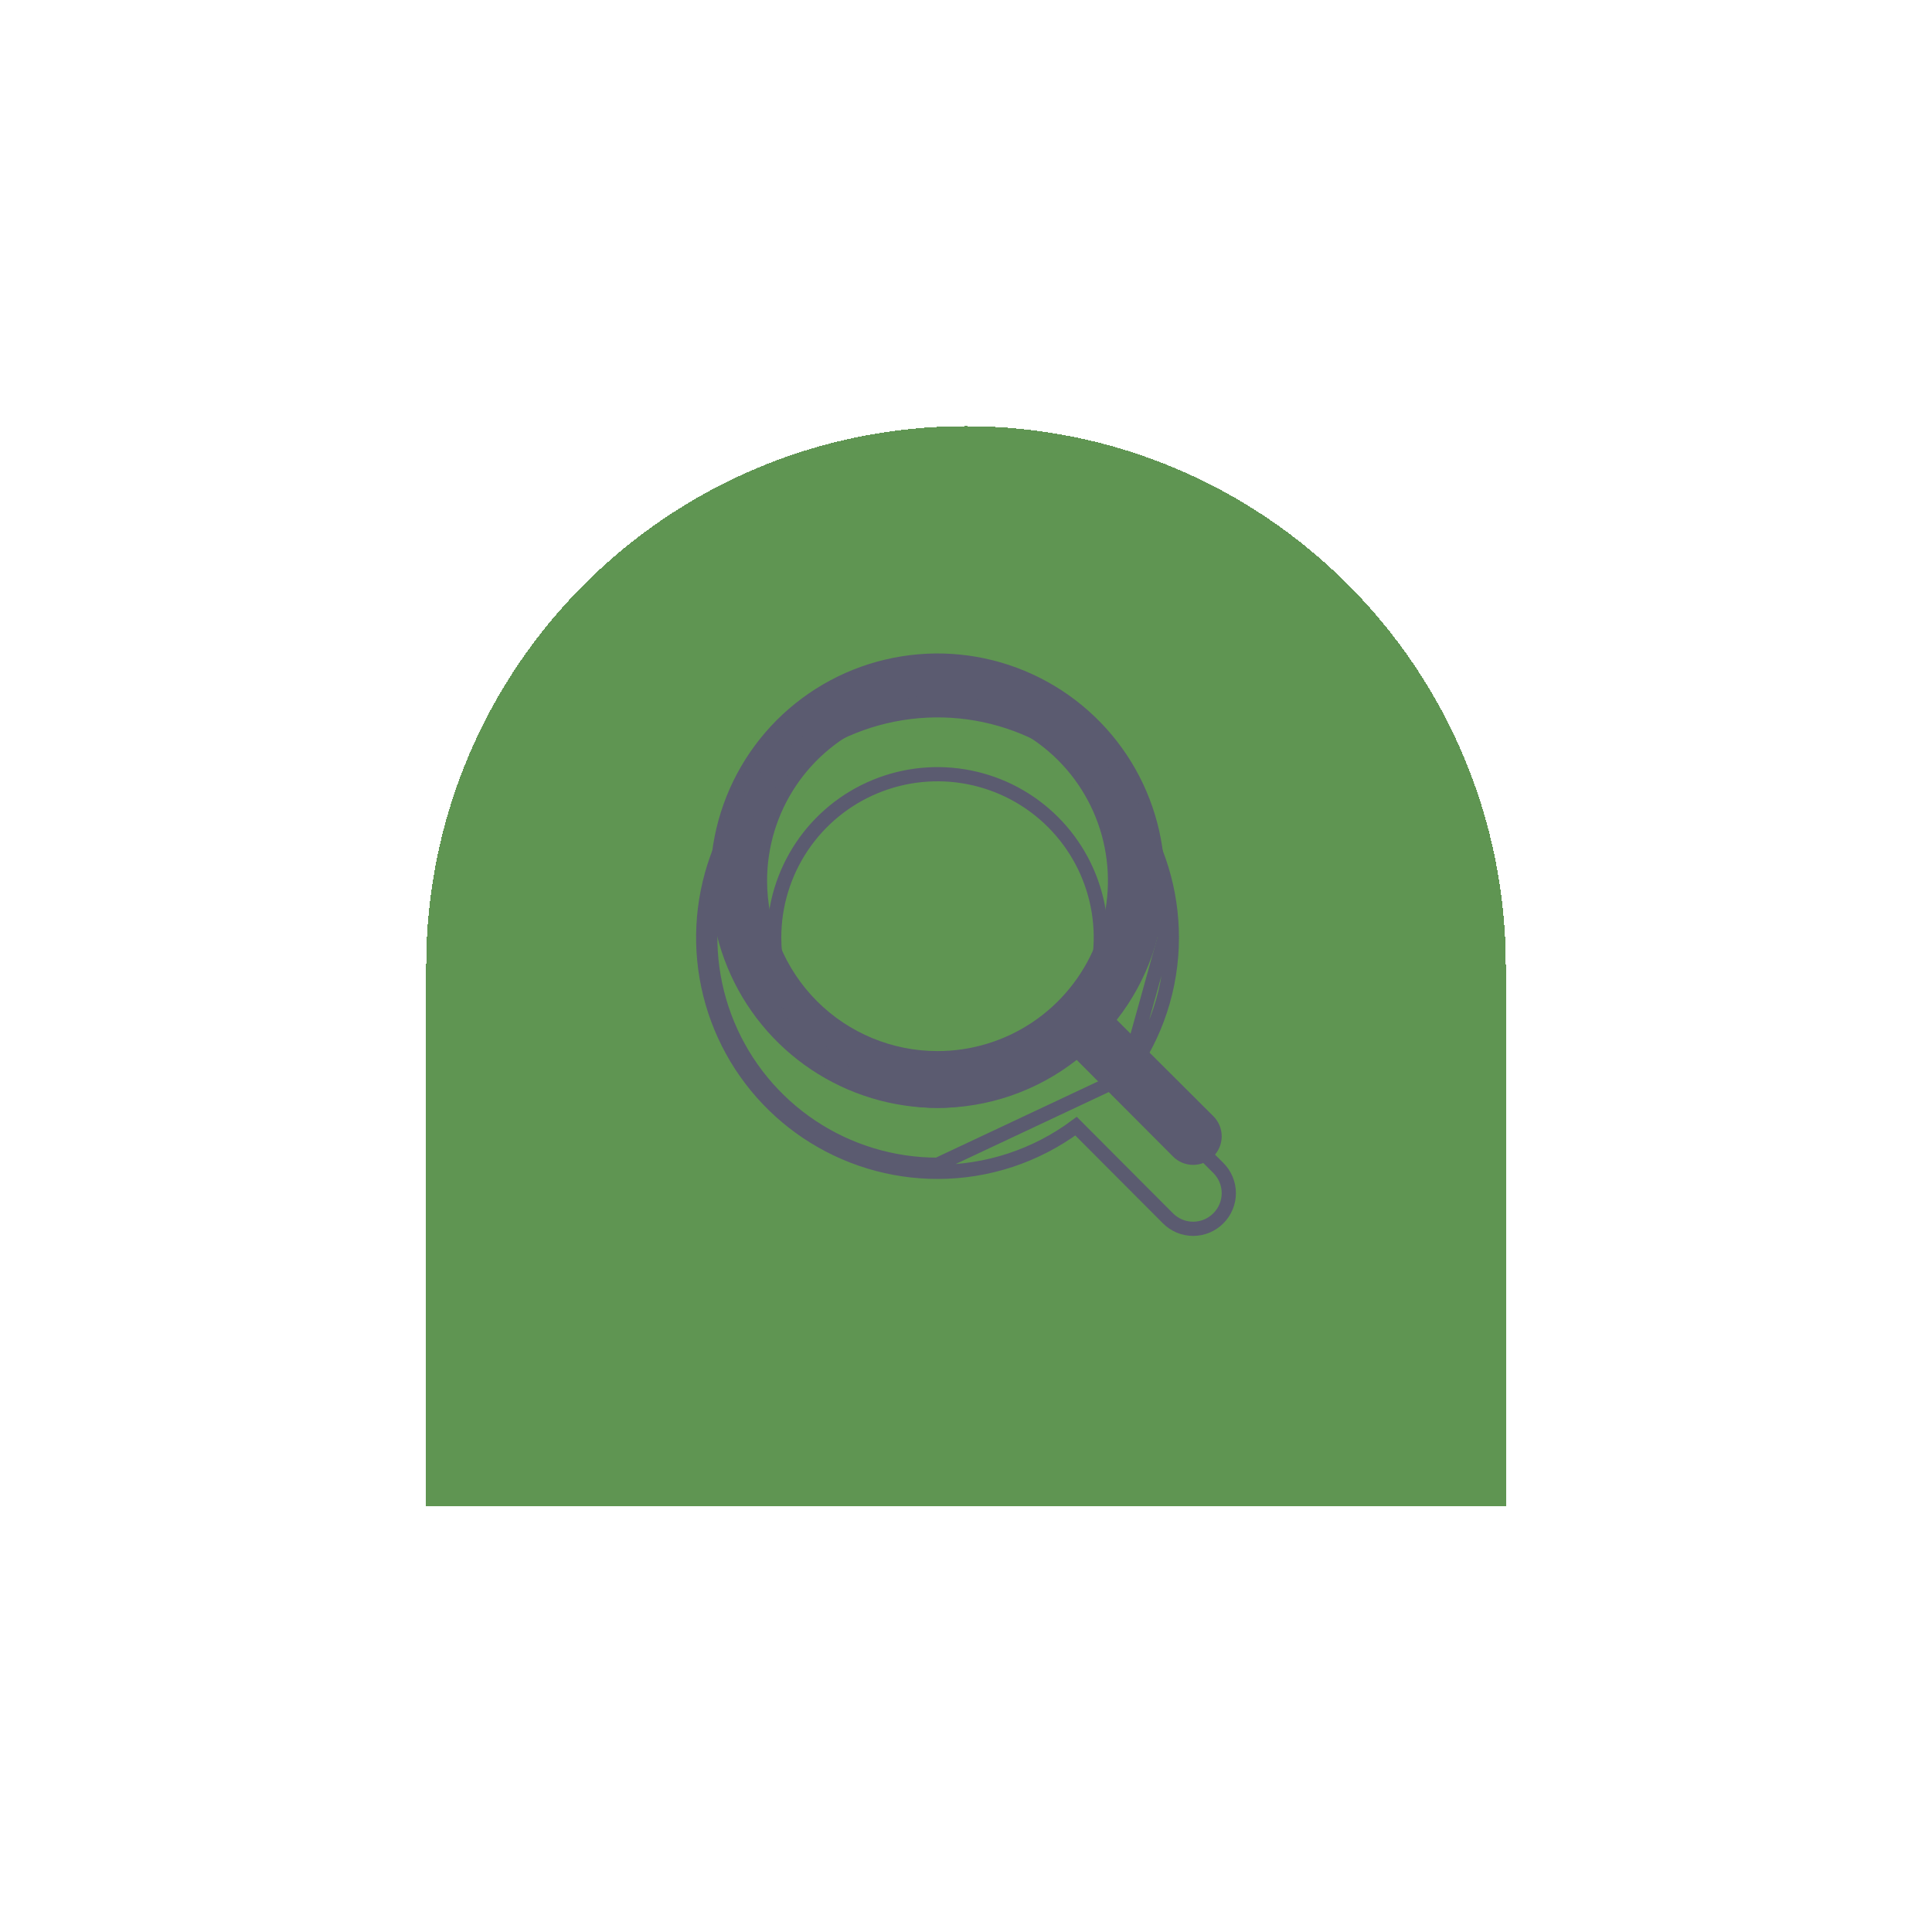 <svg width="68" height="68" viewBox="0 0 68 68" fill="none" xmlns="http://www.w3.org/2000/svg">
<g filter="url(#filter0_d_149_3513)">
<path d="M17 36C17 25.507 25.507 17 36 17V17C46.493 17 55 25.507 55 36V55H17V36Z" fill="#5f9552" shape-rendering="crispEdges"/>
<g filter="url(#filter1_i_149_3513)">
<path d="M44.704 43.285L41.305 39.896C42.402 38.499 42.997 36.773 42.995 34.997C42.995 33.416 42.526 31.869 41.647 30.554C40.768 29.239 39.519 28.214 38.058 27.609C36.597 27.003 34.989 26.845 33.437 27.154C31.886 27.462 30.461 28.224 29.342 29.342C28.224 30.461 27.462 31.886 27.154 33.437C26.845 34.989 27.003 36.597 27.609 38.058C28.214 39.519 29.239 40.768 30.554 41.647C31.869 42.526 33.416 42.995 34.997 42.995C36.773 42.997 38.499 42.402 39.896 41.305L43.285 44.704C43.378 44.798 43.488 44.872 43.61 44.923C43.732 44.974 43.863 45 43.995 45C44.127 45 44.257 44.974 44.379 44.923C44.501 44.872 44.611 44.798 44.704 44.704C44.798 44.611 44.872 44.501 44.923 44.379C44.974 44.257 45 44.127 45 43.995C45 43.863 44.974 43.732 44.923 43.61C44.872 43.488 44.798 43.378 44.704 43.285ZM28.999 34.997C28.999 33.811 29.351 32.651 30.01 31.665C30.669 30.679 31.606 29.91 32.702 29.456C33.798 29.002 35.004 28.883 36.168 29.115C37.331 29.346 38.4 29.917 39.239 30.756C40.078 31.595 40.649 32.664 40.88 33.827C41.112 34.991 40.993 36.197 40.539 37.293C40.085 38.389 39.316 39.326 38.33 39.985C37.343 40.644 36.184 40.995 34.997 40.995C33.407 40.995 31.881 40.364 30.756 39.239C29.631 38.114 28.999 36.588 28.999 34.997Z" fill="#5B5B70"/>
</g>
<path d="M41.637 39.873L44.88 43.107C44.88 43.107 44.88 43.107 44.88 43.107C44.998 43.224 45.09 43.362 45.154 43.514C45.217 43.666 45.25 43.83 45.25 43.995C45.25 44.16 45.217 44.323 45.154 44.475C45.091 44.627 44.998 44.765 44.881 44.881C44.765 44.998 44.627 45.091 44.475 45.154C44.323 45.217 44.16 45.25 43.995 45.25C43.83 45.25 43.666 45.217 43.514 45.154C43.362 45.09 43.224 44.998 43.107 44.88C43.107 44.88 43.107 44.88 43.107 44.88L39.873 41.637C38.465 42.682 36.755 43.247 34.997 43.245M41.637 39.873L34.997 42.995M41.637 39.873C42.682 38.465 43.247 36.755 43.245 34.997M41.637 39.873L42.995 34.997M34.997 43.245L34.997 42.995M34.997 43.245C34.997 43.245 34.997 43.245 34.997 43.245V42.995M34.997 43.245C33.366 43.245 31.772 42.761 30.415 41.855C29.059 40.949 28.002 39.661 27.378 38.154C26.754 36.647 26.59 34.988 26.909 33.388C27.227 31.789 28.012 30.319 29.166 29.166C30.319 28.012 31.789 27.227 33.388 26.909C34.988 26.59 36.647 26.754 38.154 27.378C39.661 28.002 40.949 29.059 41.855 30.415C42.761 31.772 43.245 33.366 43.245 34.997M34.997 42.995C33.416 42.995 31.869 42.526 30.554 41.647C29.239 40.768 28.214 39.519 27.609 38.058C27.003 36.597 26.845 34.989 27.154 33.437C27.462 31.886 28.224 30.461 29.342 29.342C30.461 28.224 31.886 27.462 33.437 27.154C34.989 26.845 36.597 27.003 38.058 27.609C39.519 28.214 40.768 29.239 41.647 30.554C42.526 31.869 42.995 33.416 42.995 34.997M43.245 34.997L42.995 34.997M43.245 34.997C43.245 34.997 43.245 34.997 43.245 34.997H42.995M29.249 34.997C29.249 33.861 29.587 32.749 30.218 31.804C30.85 30.859 31.747 30.122 32.798 29.687C33.848 29.252 35.004 29.138 36.119 29.36C37.234 29.582 38.258 30.129 39.062 30.933C39.866 31.737 40.413 32.761 40.635 33.876C40.857 34.991 40.743 36.147 40.308 37.197C39.873 38.247 39.136 39.145 38.191 39.777C37.246 40.408 36.134 40.745 34.997 40.745C33.473 40.745 32.011 40.14 30.933 39.062C29.855 37.984 29.249 36.522 29.249 34.997Z" stroke="#5B5B70" stroke-width="0.5"/>
</g>
<defs>
<filter id="filter0_d_149_3513" x="0" y="0" width="68" height="68" filterUnits="userSpaceOnUse" color-interpolation-filters="sRGB">
<feFlood flood-opacity="0" result="BackgroundImageFix"/>
<feColorMatrix in="SourceAlpha" type="matrix" values="0 0 0 0 0 0 0 0 0 0 0 0 0 0 0 0 0 0 127 0" result="hardAlpha"/>
<feOffset dx="-2" dy="-2"/>
<feGaussianBlur stdDeviation="7.5"/>
<feComposite in2="hardAlpha" operator="out"/>
<feColorMatrix type="matrix" values="0 0 0 0 0 0 0 0 0 0 0 0 0 0 0 0 0 0 0.2 0"/>
<feBlend mode="normal" in2="BackgroundImageFix" result="effect1_dropShadow_149_3513"/>
<feBlend mode="normal" in="SourceGraphic" in2="effect1_dropShadow_149_3513" result="shape"/>
</filter>
<filter id="filter1_i_149_3513" x="26.5" y="24.5" width="19" height="21" filterUnits="userSpaceOnUse" color-interpolation-filters="sRGB">
<feFlood flood-opacity="0" result="BackgroundImageFix"/>
<feBlend mode="normal" in="SourceGraphic" in2="BackgroundImageFix" result="shape"/>
<feColorMatrix in="SourceAlpha" type="matrix" values="0 0 0 0 0 0 0 0 0 0 0 0 0 0 0 0 0 0 127 0" result="hardAlpha"/>
<feOffset dy="-2"/>
<feGaussianBlur stdDeviation="1"/>
<feComposite in2="hardAlpha" operator="arithmetic" k2="-1" k3="1"/>
<feColorMatrix type="matrix" values="0 0 0 0 0 0 0 0 0 0 0 0 0 0 0 0 0 0 0.25 0"/>
<feBlend mode="normal" in2="shape" result="effect1_innerShadow_149_3513"/>
</filter>
</defs>
</svg>
